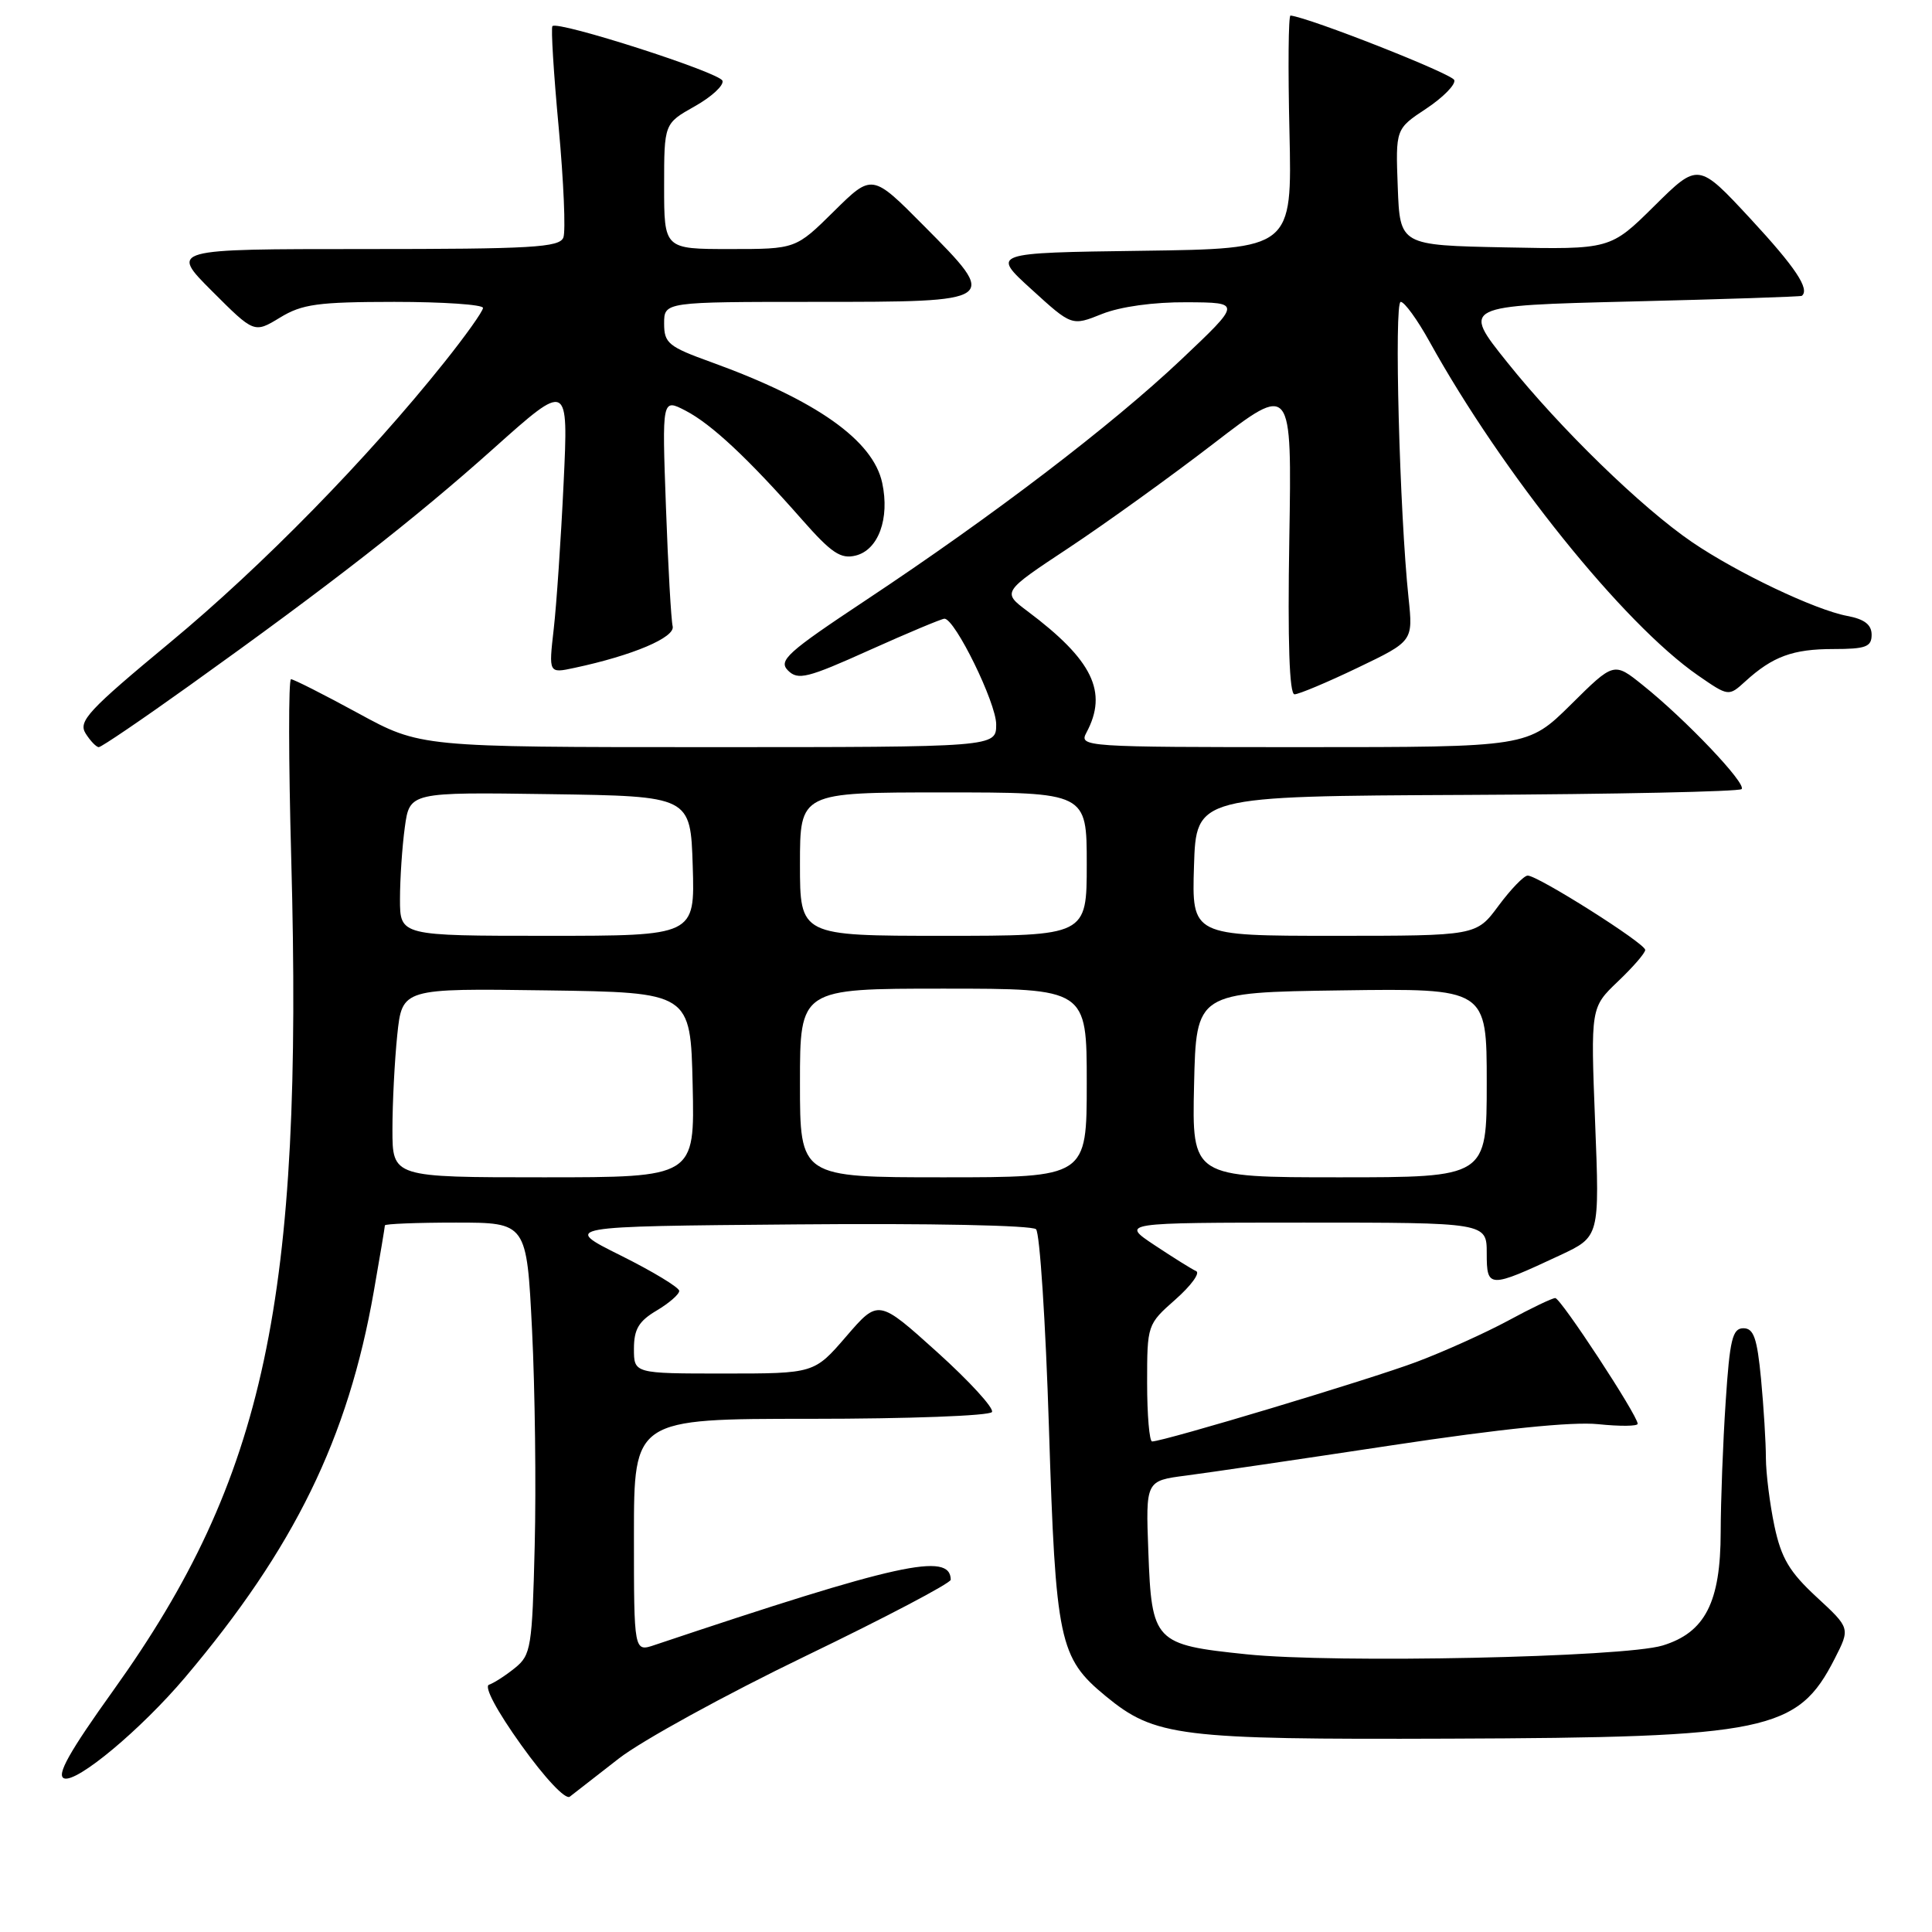 <?xml version="1.0" encoding="UTF-8" standalone="no"?>
<!DOCTYPE svg PUBLIC "-//W3C//DTD SVG 1.1//EN" "http://www.w3.org/Graphics/SVG/1.1/DTD/svg11.dtd" >
<svg xmlns="http://www.w3.org/2000/svg" xmlns:xlink="http://www.w3.org/1999/xlink" version="1.1" viewBox="0 0 256 256">
 <g >
 <path fill="currentColor"
d=" M 82.00 233.01 C 85.03 230.65 96.16 224.54 106.75 219.43 C 117.34 214.32 125.99 209.77 125.98 209.32 C 125.92 205.63 119.07 207.14 86.75 217.97 C 84.00 218.90 84.00 218.90 84.00 203.45 C 84.00 188.00 84.00 188.00 107.44 188.00 C 120.33 188.00 131.13 187.60 131.44 187.10 C 131.74 186.61 128.48 183.04 124.19 179.17 C 116.39 172.14 116.39 172.14 112.14 177.07 C 107.89 182.00 107.89 182.00 95.94 182.00 C 84.00 182.00 84.00 182.00 84.00 178.72 C 84.00 176.13 84.64 175.06 87.00 173.66 C 88.65 172.68 90.00 171.51 90.00 171.05 C 90.00 170.60 86.51 168.48 82.25 166.36 C 74.50 162.50 74.50 162.50 105.44 162.24 C 123.10 162.08 136.76 162.36 137.28 162.88 C 137.78 163.38 138.55 175.21 138.99 189.17 C 139.88 217.47 140.34 219.66 146.48 224.72 C 153.03 230.12 156.18 230.51 192.00 230.38 C 234.24 230.23 238.20 229.41 243.11 219.78 C 245.17 215.74 245.17 215.74 240.71 211.62 C 237.11 208.29 236.03 206.48 235.12 202.20 C 234.51 199.29 234.00 195.24 233.99 193.20 C 233.99 191.17 233.70 186.46 233.35 182.75 C 232.83 177.31 232.38 176.00 231.01 176.00 C 229.56 176.00 229.20 177.48 228.66 185.75 C 228.30 191.11 228.01 198.88 228.00 203.00 C 227.99 212.31 225.94 216.32 220.30 218.04 C 215.19 219.61 176.85 220.42 165.15 219.20 C 152.95 217.94 152.60 217.57 152.16 205.57 C 151.81 196.21 151.81 196.21 157.16 195.52 C 160.10 195.14 172.40 193.33 184.50 191.50 C 198.84 189.33 208.33 188.36 211.75 188.71 C 214.64 189.01 217.00 188.99 217.00 188.66 C 217.00 187.55 206.80 172.00 206.08 172.00 C 205.68 172.00 202.88 173.34 199.86 174.98 C 196.84 176.61 191.37 179.08 187.70 180.46 C 181.60 182.76 154.19 191.00 152.66 191.00 C 152.30 191.00 152.00 187.51 152.00 183.25 C 152.00 175.55 152.02 175.48 155.75 172.19 C 157.81 170.37 159.05 168.68 158.50 168.43 C 157.95 168.19 155.47 166.64 153.00 165.00 C 148.50 162.01 148.50 162.01 172.75 162.00 C 197.00 162.00 197.00 162.00 197.00 166.07 C 197.00 170.73 197.27 170.74 206.73 166.32 C 211.96 163.87 211.96 163.87 211.36 148.69 C 210.77 133.50 210.77 133.50 214.38 130.05 C 216.37 128.16 218.00 126.28 218.00 125.87 C 218.00 125.00 203.74 115.99 202.42 116.02 C 201.91 116.04 200.18 117.84 198.56 120.02 C 195.62 124.00 195.62 124.00 176.77 124.00 C 157.92 124.00 157.92 124.00 158.21 114.75 C 158.50 105.50 158.50 105.50 194.33 105.33 C 214.04 105.24 230.44 104.89 230.77 104.56 C 231.47 103.86 223.35 95.32 217.67 90.78 C 213.85 87.71 213.85 87.71 208.15 93.36 C 202.44 99.00 202.44 99.00 172.69 99.00 C 143.58 99.00 142.95 98.96 143.96 97.07 C 146.84 91.69 144.79 87.46 136.14 80.98 C 132.77 78.45 132.77 78.45 141.64 72.58 C 146.51 69.35 155.15 63.13 160.84 58.75 C 171.18 50.80 171.18 50.80 170.84 71.40 C 170.61 85.07 170.85 92.00 171.53 92.00 C 172.09 92.00 175.86 90.42 179.90 88.48 C 187.24 84.96 187.24 84.96 186.64 79.23 C 185.45 68.03 184.71 40.00 185.60 40.00 C 186.10 40.00 187.81 42.36 189.41 45.25 C 199.07 62.70 215.11 82.64 224.97 89.48 C 229.05 92.30 229.05 92.30 231.27 90.28 C 234.89 86.98 237.57 86.00 242.93 86.00 C 247.23 86.00 248.00 85.71 248.00 84.11 C 248.00 82.77 247.05 82.04 244.75 81.61 C 240.50 80.81 230.18 75.90 224.22 71.84 C 217.54 67.29 206.74 56.79 199.71 48.00 C 193.70 40.50 193.70 40.50 216.10 39.95 C 228.42 39.65 238.61 39.31 238.75 39.20 C 239.84 38.32 237.92 35.44 231.97 29.01 C 225.03 21.53 225.03 21.53 219.21 27.29 C 213.38 33.06 213.38 33.06 199.44 32.78 C 185.50 32.50 185.50 32.50 185.21 24.79 C 184.92 17.08 184.92 17.08 188.99 14.39 C 191.23 12.90 192.90 11.20 192.70 10.61 C 192.43 9.78 173.54 2.34 171.00 2.06 C 170.72 2.02 170.66 8.97 170.86 17.48 C 171.21 32.96 171.21 32.96 151.28 33.23 C 131.35 33.50 131.35 33.50 136.69 38.35 C 142.02 43.21 142.02 43.21 146.03 41.60 C 148.47 40.63 152.86 40.02 157.27 40.05 C 164.50 40.09 164.50 40.09 156.50 47.66 C 147.27 56.38 131.61 68.33 114.71 79.54 C 104.28 86.46 103.10 87.53 104.42 88.85 C 105.74 90.16 106.97 89.86 115.20 86.15 C 120.32 83.85 124.79 81.98 125.15 81.98 C 126.56 82.02 132.00 93.14 132.00 95.98 C 132.00 99.00 132.00 99.00 93.85 99.00 C 55.70 99.00 55.70 99.00 47.45 94.50 C 42.91 92.03 38.91 90.00 38.56 90.00 C 38.22 90.00 38.23 100.69 38.59 113.75 C 40.19 172.28 35.16 195.84 15.05 223.94 C 9.19 232.12 7.44 235.23 8.49 235.64 C 10.17 236.28 18.68 229.17 24.53 222.26 C 39.01 205.13 46.12 190.58 49.53 171.12 C 50.34 166.51 51.00 162.57 51.00 162.37 C 51.00 162.17 55.23 162.00 60.40 162.00 C 69.79 162.00 69.79 162.00 70.50 176.25 C 70.89 184.09 71.05 196.95 70.85 204.84 C 70.52 218.31 70.36 219.29 68.24 221.01 C 66.99 222.02 65.44 223.02 64.80 223.23 C 64.10 223.47 65.83 226.71 69.06 231.22 C 72.20 235.61 74.92 238.50 75.50 238.07 C 76.05 237.65 78.97 235.38 82.00 233.01 Z  M 25.10 90.84 C 43.78 77.48 54.93 68.79 65.41 59.42 C 75.32 50.56 75.32 50.56 74.68 64.03 C 74.33 71.44 73.74 80.14 73.37 83.36 C 72.70 89.23 72.70 89.23 76.10 88.50 C 83.86 86.85 89.50 84.45 89.13 82.98 C 88.93 82.16 88.52 75.04 88.24 67.15 C 87.72 52.80 87.72 52.80 90.83 54.41 C 94.27 56.19 99.14 60.75 106.28 68.86 C 110.19 73.30 111.41 74.11 113.40 73.61 C 116.39 72.86 117.91 68.71 116.90 64.00 C 115.70 58.35 108.17 53.03 94.25 47.99 C 88.56 45.94 88.00 45.47 88.00 42.87 C 88.00 40.00 88.00 40.00 108.03 40.00 C 132.43 40.00 132.43 40.00 122.42 29.92 C 115.56 23.00 115.56 23.00 110.50 28.00 C 105.44 33.00 105.44 33.00 96.72 33.00 C 88.00 33.00 88.00 33.00 88.00 24.68 C 88.00 16.37 88.00 16.37 92.05 14.09 C 94.28 12.84 95.94 11.31 95.73 10.70 C 95.37 9.60 73.94 2.72 73.20 3.46 C 72.99 3.67 73.36 9.72 74.03 16.89 C 74.69 24.07 74.97 30.63 74.65 31.47 C 74.14 32.79 70.49 33.00 48.29 33.00 C 22.52 33.00 22.52 33.00 28.10 38.58 C 33.68 44.16 33.68 44.16 37.09 42.09 C 40.03 40.29 42.12 40.01 52.25 40.00 C 58.71 40.00 64.00 40.36 64.00 40.80 C 64.00 41.24 61.68 44.50 58.84 48.05 C 48.66 60.80 34.72 75.03 22.57 85.10 C 11.69 94.12 10.34 95.57 11.34 97.18 C 11.97 98.18 12.76 99.00 13.09 99.00 C 13.43 99.00 18.83 95.33 25.10 90.84 Z  M 52.00 149.65 C 52.00 146.15 52.29 140.52 52.64 137.13 C 53.29 130.96 53.29 130.96 72.39 131.23 C 91.50 131.50 91.50 131.50 91.78 143.75 C 92.06 156.00 92.06 156.00 72.03 156.00 C 52.00 156.00 52.00 156.00 52.00 149.65 Z  M 106.00 143.50 C 106.00 131.00 106.00 131.00 125.00 131.00 C 144.00 131.00 144.00 131.00 144.00 143.50 C 144.00 156.00 144.00 156.00 125.00 156.00 C 106.00 156.00 106.00 156.00 106.00 143.50 Z  M 158.22 143.75 C 158.50 131.50 158.50 131.50 177.75 131.23 C 197.00 130.96 197.00 130.96 197.00 143.48 C 197.00 156.00 197.00 156.00 177.47 156.00 C 157.94 156.00 157.94 156.00 158.22 143.75 Z  M 53.00 119.14 C 53.00 116.47 53.29 112.18 53.64 109.62 C 54.28 104.96 54.28 104.96 72.89 105.23 C 91.50 105.50 91.50 105.50 91.79 114.75 C 92.08 124.00 92.08 124.00 72.54 124.00 C 53.00 124.00 53.00 124.00 53.00 119.14 Z  M 106.00 114.50 C 106.00 105.00 106.00 105.00 125.00 105.00 C 144.00 105.00 144.00 105.00 144.00 114.50 C 144.00 124.00 144.00 124.00 125.00 124.00 C 106.00 124.00 106.00 124.00 106.00 114.50 Z "/>
</g>
</svg>